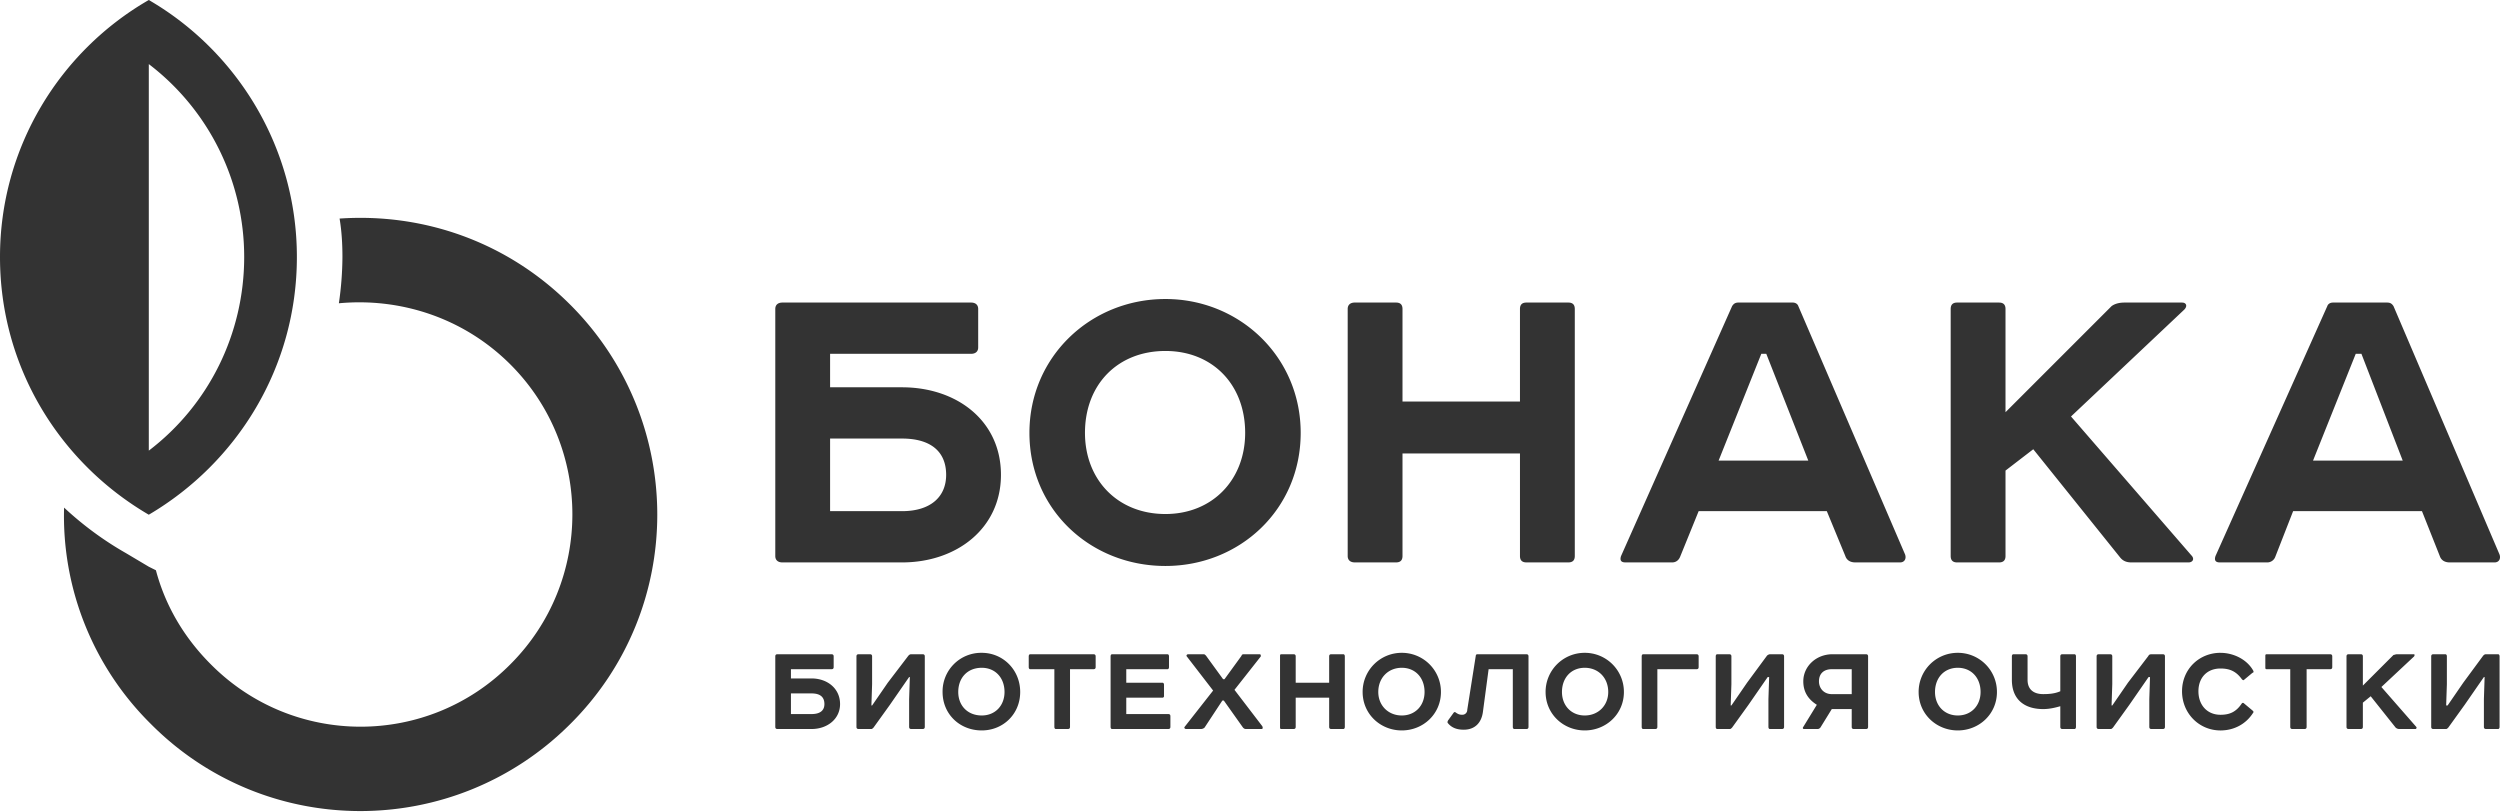 <svg width="157" height="51" viewBox="0 0 157 51" xmlns="http://www.w3.org/2000/svg"><title>BC546BA6-ABBB-46D4-9C8E-E3FF04B1AD57</title><path d="M49.135 19.001c-.268 0-.447.134-.447.403v15.514c0 .268.179.402.447.402h7.511c3.443 0 6.214-2.146 6.214-5.5 0-3.397-2.771-5.498-6.214-5.498H52.13V22.22h8.853c.268 0 .447-.134.447-.402v-2.414c0-.269-.179-.403-.447-.403H49.135zm2.995 8.54h4.516c1.788 0 2.772.804 2.772 2.28 0 1.386-.984 2.28-2.772 2.28H52.13v-4.56zm21.058-5.5c2.951 0 5.008 2.102 5.008 5.142 0 2.95-2.057 5.097-5.008 5.097-2.995 0-5.052-2.146-5.052-5.097 0-3.04 2.057-5.142 5.052-5.142zm-8.54 5.142c0 4.828 3.846 8.36 8.54 8.36 4.65 0 8.495-3.532 8.495-8.36 0-4.784-3.845-8.405-8.495-8.405-4.694 0-8.54 3.621-8.54 8.405zM85.082 19c-.269 0-.447.134-.447.403v15.514c0 .268.178.402.447.402h2.593c.268 0 .402-.134.402-.402v-6.439h7.377v6.439c0 .268.134.402.403.402h2.637c.269 0 .403-.134.403-.402V19.404c0-.269-.134-.403-.403-.403h-2.637c-.269 0-.403.134-.403.403v5.812h-7.377v-5.812c0-.269-.134-.403-.402-.403H85.08zm30.804 15.917c.09.268.313.402.626.402h2.817c.268 0 .402-.224.313-.492l-6.707-15.603c-.044-.134-.179-.224-.357-.224h-3.398c-.224 0-.313.09-.403.224l-6.974 15.693c-.09.268 0 .402.268.402h2.95c.224 0 .403-.134.493-.358l1.162-2.861h8.048l1.162 2.817zM110.61 22.22h.313l2.638 6.707h-5.633l2.682-6.707zm12.295-3.219c-.268 0-.402.134-.402.403v15.514c0 .268.134.402.402.402h2.638c.268 0 .403-.134.403-.402v-5.366l1.743-1.34 5.455 6.795c.178.223.402.313.715.313h3.577c.268 0 .402-.224.179-.447l-7.556-8.718 7.108-6.707c.224-.223.135-.447-.134-.447h-3.621c-.358 0-.626.09-.805.224l-6.661 6.661v-6.482c0-.269-.135-.403-.403-.403h-2.638zm30.313 15.917c.09.268.313.402.626.402h2.816c.269 0 .403-.224.313-.492l-6.661-15.603c-.09-.134-.179-.224-.403-.224h-3.397c-.18 0-.313.09-.358.224l-7.02 15.693c-.089.268 0 .402.269.402h2.95a.54.54 0 0 0 .537-.358l1.118-2.861h8.092l1.118 2.817zM147.94 22.22h.358l2.593 6.707h-5.633l2.682-6.707zM48.822 41.087c-.09 0-.134.045-.134.134v4.427c0 .089.045.134.134.134h2.146c.984 0 1.788-.626 1.788-1.565 0-.984-.804-1.61-1.788-1.61h-1.297v-.58h2.549c.09 0 .134-.045.134-.135v-.67c0-.09-.045-.135-.134-.135h-3.398zm.85 2.46h1.296c.536 0 .805.223.805.67 0 .402-.269.626-.805.626h-1.297v-1.297zm4.247-2.46c-.09 0-.134.045-.134.134v4.427c0 .089.044.134.134.134h.805c.044 0 .089-.045.134-.09l1.028-1.43 1.207-1.744h.045l-.045 1.386v1.744c0 .089.045.134.134.134h.716c.089 0 .134-.045.134-.134V41.22c0-.089-.045-.134-.134-.134h-.716c-.09 0-.134.045-.179.09l-1.296 1.699-.984 1.43h-.044l.044-1.34V41.22c0-.089-.044-.134-.134-.134h-.715zm7.734 4.784c1.342 0 2.415-1.028 2.415-2.414 0-1.386-1.073-2.46-2.415-2.46a2.424 2.424 0 0 0-2.459 2.46c0 1.386 1.073 2.414 2.46 2.414zm0-3.934c.85 0 1.431.626 1.431 1.52 0 .85-.581 1.475-1.43 1.475-.895 0-1.476-.626-1.476-1.475 0-.894.581-1.52 1.475-1.52zm3.04-.85c-.044 0-.089.045-.089.134v.671c0 .09.045.134.09.134h1.52v3.622c0 .089.044.134.09.134h.76c.089 0 .133-.045.133-.134v-3.622h1.476c.09 0 .134-.044.134-.134v-.67c0-.09-.045-.135-.134-.135h-3.98zm5.142 0c-.045 0-.09.045-.09.134v4.427c0 .089.045.134.09.134h3.532c.09 0 .134-.045.134-.134v-.671c0-.09-.045-.134-.134-.134H70.73v-1.028h2.28c.045 0 .09-.045.09-.09v-.715c0-.09-.045-.134-.09-.134h-2.28v-.85h2.593c.045 0 .09-.044.09-.134v-.67c0-.09-.045-.135-.09-.135h-3.487zm4.784 0c-.09 0-.134.09-.09.134l1.655 2.146-1.789 2.28c-.044.045 0 .135.09.135h.939c.09 0 .178-.045.223-.09l1.118-1.699h.09l1.206 1.7c.045.044.09.089.18.089h.983c.09 0 .09-.09.045-.18l-1.744-2.28 1.654-2.1c0-.09 0-.135-.09-.135h-.983c-.09 0-.134.045-.134.09L76.9 42.652h-.09l-1.072-1.475c-.045-.045-.09-.09-.135-.09h-.983zm5.857 0c-.09 0-.09.045-.09.134v4.427c0 .089 0 .134.09.134h.76c.09 0 .134-.045.134-.134v-1.833h2.101v1.833c0 .089.045.134.134.134h.76c.045 0 .09-.045.09-.134V41.22c0-.089-.045-.134-.09-.134h-.76c-.09 0-.134.045-.134.134v1.655H81.37V41.22c0-.089-.045-.134-.134-.134h-.76zm5.097 2.37c0 1.386 1.117 2.414 2.459 2.414 1.34 0 2.459-1.028 2.459-2.414a2.452 2.452 0 0 0-2.46-2.46 2.452 2.452 0 0 0-2.458 2.46zm2.459-1.52c.849 0 1.43.626 1.43 1.52 0 .85-.581 1.475-1.43 1.475-.85 0-1.476-.626-1.476-1.475 0-.894.626-1.52 1.476-1.52zm7.824 3.845c.089 0 .134-.045.134-.134V41.22c0-.089-.045-.134-.134-.134H92.77a.096.096 0 0 0-.09.09l-.536 3.398a.306.306 0 0 1-.313.313c-.18 0-.268-.045-.403-.135-.044-.044-.089-.044-.134 0l-.357.492c-.045.09-.045.134 0 .18.223.267.536.401.983.401.716 0 1.118-.447 1.207-1.117l.358-2.683h1.52v3.622c0 .089.045.134.09.134h.76zm1.207-2.325c0 1.386 1.117 2.414 2.459 2.414 1.34 0 2.459-1.028 2.459-2.414a2.452 2.452 0 0 0-2.46-2.46 2.452 2.452 0 0 0-2.458 2.46zm2.459-1.52c.85 0 1.475.626 1.475 1.52 0 .85-.626 1.475-1.475 1.475-.85 0-1.431-.626-1.431-1.475 0-.894.581-1.52 1.43-1.52zm4.426 3.845c.09 0 .134-.045.134-.134v-3.622h2.459c.09 0 .134-.044.134-.134v-.67c0-.09-.045-.135-.134-.135h-3.353c-.045 0-.09.045-.09.134v4.427c0 .089.045.134.09.134h.76zm3.89-4.695c-.045 0-.09.045-.09.134v4.427c0 .089.045.134.09.134h.804c.045 0 .09-.045.134-.09l1.029-1.43 1.207-1.744h.09l-.045 1.386v1.744c0 .089.044.134.089.134h.76c.09 0 .134-.045.134-.134V41.22c0-.089-.045-.134-.134-.134h-.76a.339.339 0 0 0-.179.09l-1.252 1.699-.983 1.43h-.045l.045-1.34V41.22c0-.089-.045-.134-.134-.134h-.76zm5.41 4.56c-.045.045-.045.135.044.135h.85c.089 0 .134-.045.178-.09l.716-1.162h1.251v1.118c0 .089.045.134.135.134h.76c.089 0 .134-.045.134-.134V41.22c0-.089-.045-.134-.134-.134h-2.102c-1.028 0-1.833.76-1.833 1.7 0 .715.358 1.162.85 1.475l-.85 1.386zm3.04-3.62v1.564h-1.252c-.492 0-.805-.358-.805-.805 0-.447.268-.76.805-.76h1.251zm4.202 1.43c0 1.386 1.118 2.414 2.46 2.414 1.34 0 2.458-1.028 2.458-2.414a2.452 2.452 0 0 0-2.459-2.46 2.452 2.452 0 0 0-2.459 2.46zm2.46-1.52c.849 0 1.43.626 1.43 1.52 0 .85-.581 1.475-1.43 1.475-.85 0-1.432-.626-1.432-1.475 0-.894.582-1.52 1.431-1.52zm3.486-.85c-.044 0-.09.045-.09.134v1.476c0 1.207.761 1.833 1.968 1.833.402 0 .76-.09 1.073-.179v1.297c0 .089.045.134.134.134h.76c.045 0 .09-.045.09-.134V41.22c0-.089-.045-.134-.09-.134h-.76c-.09 0-.134.045-.134.134v2.191c-.313.134-.626.179-1.073.179-.626 0-.983-.313-.983-.894V41.22c0-.089-.045-.134-.135-.134h-.76zm5.365 0c-.089 0-.134.045-.134.134v4.427c0 .089.045.134.134.134h.76c.045 0 .09-.045.135-.09l1.028-1.43 1.207-1.744h.09l-.045 1.386v1.744c0 .089.044.134.134.134h.715c.09 0 .134-.045.134-.134V41.22c0-.089-.044-.134-.134-.134h-.715c-.09 0-.179.045-.179.09l-1.297 1.699-.983 1.43h-.045l.045-1.34V41.22c0-.089-.045-.134-.134-.134h-.716zm7.646-.09c-1.342 0-2.415 1.03-2.415 2.415 0 1.386 1.073 2.46 2.415 2.46.85 0 1.61-.403 2.056-1.119.045-.044 0-.089-.045-.134l-.536-.447c-.045-.044-.09-.044-.134 0-.358.537-.76.716-1.341.716-.85 0-1.386-.626-1.386-1.476s.536-1.43 1.386-1.43c.58 0 .983.178 1.34.67.046.045.09.09.135.045l.536-.447c.045 0 .09-.045.045-.134-.402-.716-1.252-1.118-2.056-1.118zm2.906.09c-.09 0-.09.045-.09.134v.671c0 .09 0 .134.09.134h1.475v3.622c0 .089.045.134.134.134h.76c.09 0 .134-.045.134-.134v-3.622h1.476c.09 0 .134-.044.134-.134v-.67c0-.09-.045-.135-.134-.135h-3.98zm5.141 0c-.09 0-.134.045-.134.134v4.427c0 .089.045.134.134.134h.76c.09 0 .134-.045.134-.134v-1.52l.492-.403 1.565 1.967c.045.045.134.09.223.09h1.029c.044 0 .09-.09.044-.134l-2.19-2.504 2.056-1.923c.045-.089.045-.134-.044-.134h-1.029c-.09 0-.178.045-.223.045l-1.923 1.923V41.22c0-.089-.044-.134-.134-.134h-.76zm5.32 0c-.089 0-.134.045-.134.134v4.427c0 .089.045.134.134.134h.805c.045 0 .09-.045.134-.09l1.029-1.43 1.207-1.744h.045l-.045 1.386v1.744c0 .089.045.134.134.134h.76c.045 0 .09-.045.09-.134V41.22c0-.089-.045-.134-.09-.134h-.76c-.09 0-.134.045-.179.09l-1.252 1.699-.983 1.43h-.09l.045-1.34V41.22c0-.089-.045-.134-.09-.134h-.76zM35.812 19.135c7.287 7.288 7.287 19.091 0 26.334-7.288 7.287-19.09 7.287-26.334 0a18.368 18.368 0 0 1-5.454-13.592 20.793 20.793 0 0 0 3.89 2.862l1.43.85.447.223c.581 2.19 1.744 4.202 3.443 5.901 5.186 5.231 13.636 5.231 18.822 0 5.186-5.186 5.186-13.636 0-18.822-2.95-2.95-6.93-4.203-10.775-3.845a20.67 20.67 0 0 0 .224-2.906c0-.805-.045-1.61-.179-2.414 5.231-.358 10.507 1.43 14.486 5.41zM9.344 0c5.544 3.219 9.3 9.255 9.3 16.14 0 6.93-3.756 12.92-9.3 16.184C3.756 29.061 0 23.07 0 16.14 0 9.255 3.756 3.219 9.344 0zm0 4.024a15.226 15.226 0 0 1 5.991 12.116c0 4.828-2.235 9.3-5.99 12.16V4.025z" fill="#333" fill-rule="evenodd"/></svg>